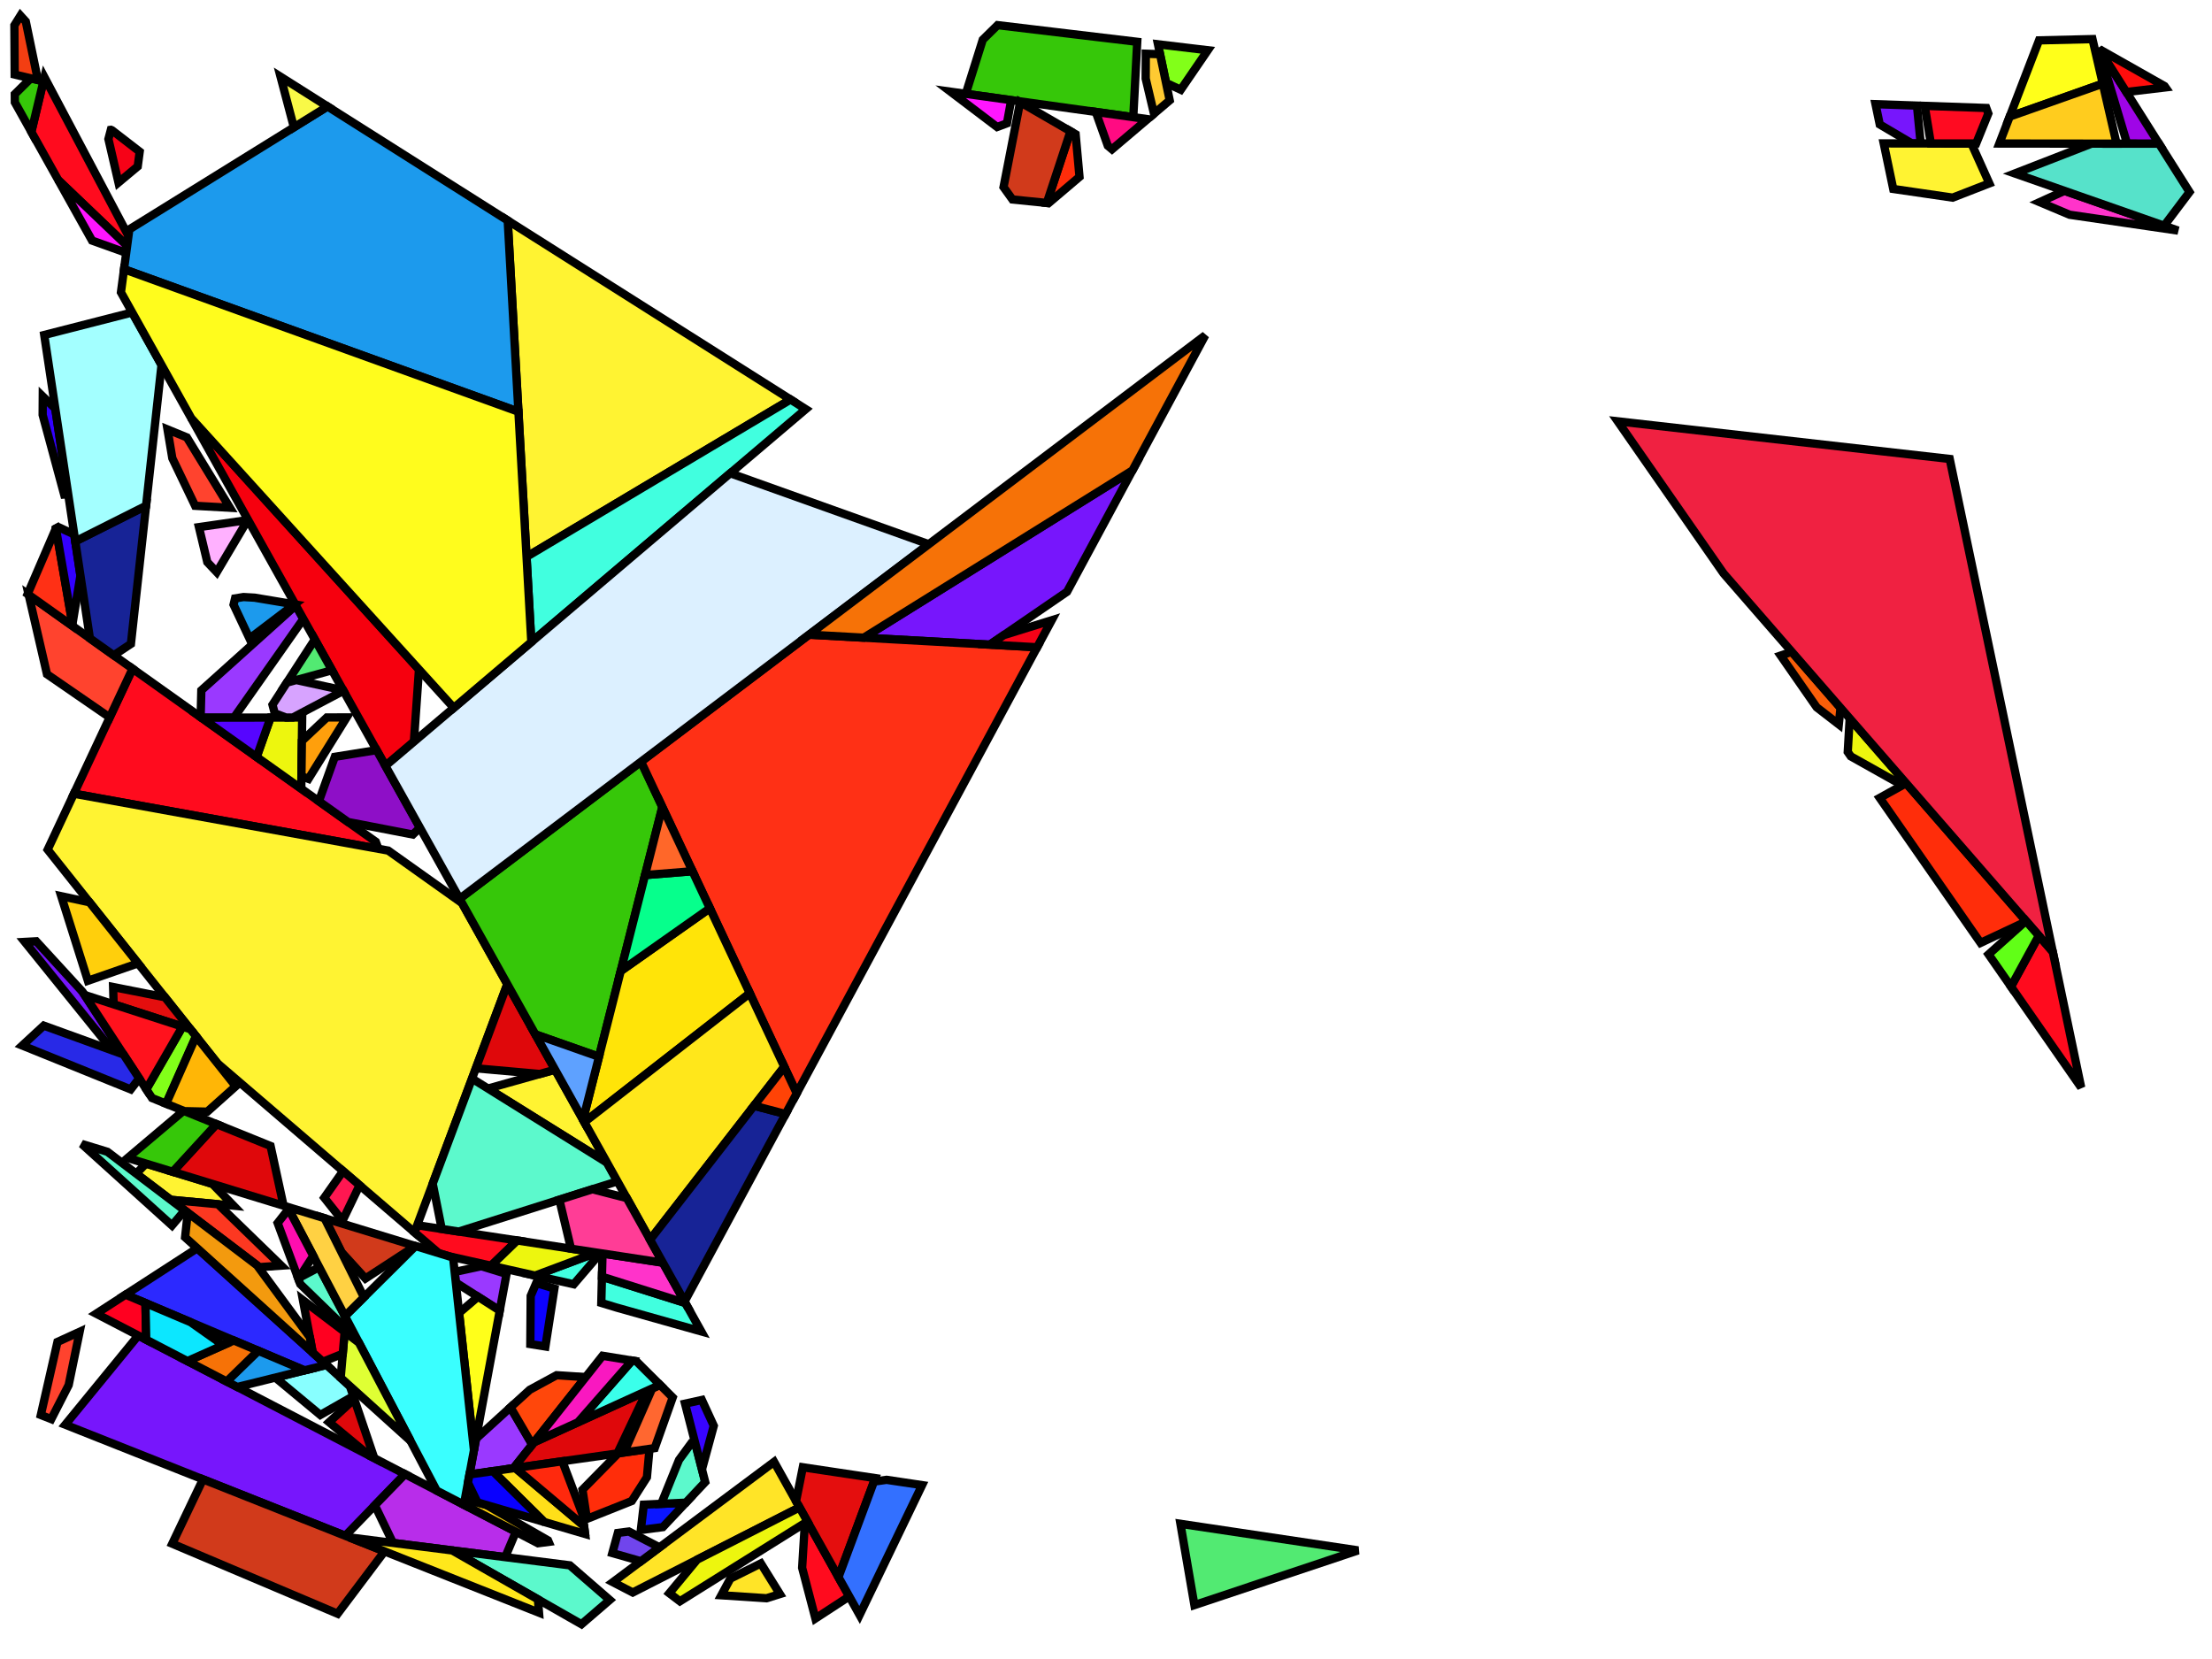 <?xml version="1.0" encoding="iso-8859-1" standalone="no"?>
<!DOCTYPE svg PUBLIC "-//W3C//DTD SVG 1.0//EN" "http://www.w3.org/TR/2001/REC-SVG-20010904/DTD/svg10.dtd">
<svg xmlns="http://www.w3.org/2000/svg" width="800" height="600">
<path style="fill:rgb(0, 0, 0);fill-opacity:0.0;fill-rule:evenodd;stroke:rgb(0, 0, 0);stroke-width:0.0;" d="M 0, 600 L 800, 600 L 800, 0 L 0, 0 z "/>
<path style="fill:rgb(255, 228, 39);fill-opacity:1.0;fill-rule:evenodd;stroke:rgb(0, 0, 0);stroke-width:3.0;" d="M 282.059, 576.518 L 277.227, 578.028 L 260.873, 576.956 L 264.134, 570.929 L 275.17, 565.435 z "/>
<path style="fill:rgb(255, 228, 39);fill-opacity:1.0;fill-rule:evenodd;stroke:rgb(0, 0, 0);stroke-width:3.0;" d="M 289.164, 545.175 L 228.84, 575.942 L 221.654, 572.208 L 279.968, 528.709 z "/>
<path style="fill:rgb(119, 22, 252);fill-opacity:1.0;fill-rule:evenodd;stroke:rgb(0, 0, 0);stroke-width:3.0;" d="M 29.839, 358.682 L 44.688, 381.381 L 40.66, 379.923 L 8.968, 340.654 L 13.092, 340.43 z "/>
<path style="fill:rgb(119, 22, 252);fill-opacity:1.0;fill-rule:evenodd;stroke:rgb(0, 0, 0);stroke-width:3.0;" d="M 693.293, 38.191 L 694.638, 51.878 L 691.446, 51.874 L 679.838, 45.013 L 678.303, 37.674 z "/>
<path style="fill:rgb(119, 22, 252);fill-opacity:1.0;fill-rule:evenodd;stroke:rgb(0, 0, 0);stroke-width:3.0;" d="M 385.916, 214.013 L 357.992, 233.15 L 312.385, 230.629 L 409.564, 170.129 z "/>
<path style="fill:rgb(119, 22, 252);fill-opacity:1.0;fill-rule:evenodd;stroke:rgb(0, 0, 0);stroke-width:3.0;" d="M 146.481, 533.146 L 124.867, 555.442 L 23.602, 515.259 L 49.994, 483.007 z "/>
<path style="fill:rgb(255, 11, 30);fill-opacity:1.0;fill-rule:evenodd;stroke:rgb(0, 0, 0);stroke-width:3.0;" d="M 46.459, 85.345 L 45.981, 88.931 L 21.088, 65.156 L 11.338, 47.698 L 16.058, 27.909 z "/>
<path style="fill:rgb(255, 11, 30);fill-opacity:1.0;fill-rule:evenodd;stroke:rgb(0, 0, 0);stroke-width:3.0;" d="M 135.904, 304.427 L 136.863, 306.984 L 26.731, 287.053 L 47.941, 241.848 z "/>
<path style="fill:rgb(255, 11, 30);fill-opacity:1.0;fill-rule:evenodd;stroke:rgb(0, 0, 0);stroke-width:3.0;" d="M 187.058, 448.638 L 177.616, 457.764 L 162.256, 454.32 L 158.688, 453.228 L 149.904, 445.693 L 150.868, 443.116 z "/>
<path style="fill:rgb(255, 11, 30);fill-opacity:1.0;fill-rule:evenodd;stroke:rgb(0, 0, 0);stroke-width:3.0;" d="M 742.415, 344.206 L 752.684, 393.307 L 727.304, 356.823 L 737.36, 338.398 z "/>
<path style="fill:rgb(255, 11, 30);fill-opacity:1.0;fill-rule:evenodd;stroke:rgb(0, 0, 0);stroke-width:3.0;" d="M 307.14, 577.364 L 294.905, 585.352 L 290.105, 567.01 L 291.09, 550.833 L 292.004, 550.261 z "/>
<path style="fill:rgb(154, 57, 255);fill-opacity:1.0;fill-rule:evenodd;stroke:rgb(0, 0, 0);stroke-width:3.0;" d="M 109.708, 223.84 L 84.612, 259.537 L 72.834, 259.558 L 72.566, 259.367 L 72.812, 249.668 L 106.98, 218.955 z "/>
<path style="fill:rgb(154, 57, 255);fill-opacity:1.0;fill-rule:evenodd;stroke:rgb(0, 0, 0);stroke-width:3.0;" d="M 183.197, 460.727 L 180.742, 474.005 L 164.85, 463.853 L 164.435, 460.015 L 174.098, 457.943 z "/>
<path style="fill:rgb(154, 57, 255);fill-opacity:1.0;fill-rule:evenodd;stroke:rgb(0, 0, 0);stroke-width:3.0;" d="M 192.494, 522.454 L 185.73, 530.997 L 169.786, 533.265 L 172.18, 520.316 L 184.62, 508.985 z "/>
<path style="fill:rgb(246, 0, 14);fill-opacity:1.0;fill-rule:evenodd;stroke:rgb(0, 0, 0);stroke-width:3.0;" d="M 151.528, 242.116 L 149.689, 268.249 L 139.39, 276.989 L 69.171, 151.254 z "/>
<path style="fill:rgb(255, 67, 46);fill-opacity:1.0;fill-rule:evenodd;stroke:rgb(0, 0, 0);stroke-width:3.0;" d="M 24.839, 500.929 L 18.534, 513.248 L 14.764, 511.752 L 20.782, 485.329 L 28.802, 481.662 z "/>
<path style="fill:rgb(255, 67, 46);fill-opacity:1.0;fill-rule:evenodd;stroke:rgb(0, 0, 0);stroke-width:3.0;" d="M 67.588, 158.191 L 83.152, 183.634 L 70.571, 182.928 L 62.32, 165.721 L 60.583, 155.313 z "/>
<path style="fill:rgb(255, 67, 46);fill-opacity:1.0;fill-rule:evenodd;stroke:rgb(0, 0, 0);stroke-width:3.0;" d="M 47.941, 241.848 L 39.674, 259.468 L 16.989, 243.836 L 10.37, 215.119 z "/>
<path style="fill:rgb(136, 255, 255);fill-opacity:1.0;fill-rule:evenodd;stroke:rgb(0, 0, 0);stroke-width:3.0;" d="M 126.543, 501.306 L 127.773, 504.939 L 115.856, 511.736 L 99.577, 498.224 L 118.061, 493.646 z "/>
<path style="fill:rgb(255, 177, 255);fill-opacity:1.0;fill-rule:evenodd;stroke:rgb(0, 0, 0);stroke-width:3.0;" d="M 89.095, 188.87 L 78.394, 206.922 L 74.97, 203.294 L 71.953, 190.642 L 89.003, 188.171 z "/>
<path style="fill:rgb(255, 243, 50);fill-opacity:1.0;fill-rule:evenodd;stroke:rgb(0, 0, 0);stroke-width:3.0;" d="M 712.978, 51.898 L 719.467, 66.322 L 706.207, 71.479 L 684.716, 68.336 L 681.271, 51.863 z "/>
<path style="fill:rgb(255, 243, 50);fill-opacity:1.0;fill-rule:evenodd;stroke:rgb(0, 0, 0);stroke-width:3.0;" d="M 219.539, 420.504 L 176.491, 393.688 L 200.752, 386.864 z "/>
<path style="fill:rgb(255, 243, 50);fill-opacity:1.0;fill-rule:evenodd;stroke:rgb(0, 0, 0);stroke-width:3.0;" d="M 140.397, 307.623 L 167.113, 326.63 L 183.48, 355.937 L 149.904, 445.693 L 78.67, 384.589 L 17.239, 307.283 L 26.731, 287.053 z "/>
<path style="fill:rgb(255, 243, 50);fill-opacity:1.0;fill-rule:evenodd;stroke:rgb(0, 0, 0);stroke-width:3.0;" d="M 285.92, 144.498 L 190.433, 201.373 L 183.62, 79.747 z "/>
<path style="fill:rgb(255, 243, 50);fill-opacity:1.0;fill-rule:evenodd;stroke:rgb(0, 0, 0);stroke-width:3.0;" d="M 76.836, 428.184 L 84.468, 436.053 L 61.73, 433.927 L 49.259, 424.462 L 52.793, 420.827 z "/>
<path style="fill:rgb(252, 56, 33);fill-opacity:1.0;fill-rule:evenodd;stroke:rgb(0, 0, 0);stroke-width:3.0;" d="M 78.839, 435.527 L 101.72, 457.737 L 93.815, 458.279 L 61.73, 433.927 z "/>
<path style="fill:rgb(184, 45, 234);fill-opacity:1.0;fill-rule:evenodd;stroke:rgb(0, 0, 0);stroke-width:3.0;" d="M 186.586, 553.986 L 182.713, 563.163 L 142.123, 558.019 L 135.562, 544.409 L 146.481, 533.146 z "/>
<path style="fill:rgb(82, 234, 114);fill-opacity:1.0;fill-rule:evenodd;stroke:rgb(0, 0, 0);stroke-width:3.0;" d="M 491.185, 560.724 L 431.977, 580.505 L 426.916, 551.104 z "/>
<path style="fill:rgb(82, 234, 114);fill-opacity:1.0;fill-rule:evenodd;stroke:rgb(0, 0, 0);stroke-width:3.0;" d="M 120.081, 242.414 L 103.741, 246.883 L 113.86, 231.274 z "/>
<path style="fill:rgb(223, 8, 11);fill-opacity:1.0;fill-rule:evenodd;stroke:rgb(0, 0, 0);stroke-width:3.0;" d="M 223.27, 525.657 L 185.73, 530.997 L 193.162, 521.61 L 234.006, 503.003 z "/>
<path style="fill:rgb(223, 8, 11);fill-opacity:1.0;fill-rule:evenodd;stroke:rgb(0, 0, 0);stroke-width:3.0;" d="M 200.752, 386.864 L 195.203, 388.425 L 172.097, 386.367 L 183.48, 355.937 z "/>
<path style="fill:rgb(223, 8, 11);fill-opacity:1.0;fill-rule:evenodd;stroke:rgb(0, 0, 0);stroke-width:3.0;" d="M 97.856, 414.466 L 102.547, 436.051 L 62.476, 423.79 L 78.285, 406.546 z "/>
<path style="fill:rgb(223, 8, 11);fill-opacity:1.0;fill-rule:evenodd;stroke:rgb(0, 0, 0);stroke-width:3.0;" d="M 135.365, 527.369 L 133.564, 526.434 L 119.01, 514.354 L 128.126, 505.983 z "/>
<path style="fill:rgb(255, 255, 26);fill-opacity:1.0;fill-rule:evenodd;stroke:rgb(0, 0, 0);stroke-width:3.0;" d="M 760.492, 30.263 L 726.839, 42.16 L 737.442, 14.6 L 756.77, 14.14 z "/>
<path style="fill:rgb(255, 255, 26);fill-opacity:1.0;fill-rule:evenodd;stroke:rgb(0, 0, 0);stroke-width:3.0;" d="M 180.742, 474.005 L 171.409, 524.486 L 166.039, 474.837 L 172.878, 468.981 z "/>
<path style="fill:rgb(54, 199, 9);fill-opacity:1.0;fill-rule:evenodd;stroke:rgb(0, 0, 0);stroke-width:3.0;" d="M 411.297, 15.123 L 409.865, 42.376 L 349.284, 33.932 L 355.427, 14.364 L 360.79, 9.092 z "/>
<path style="fill:rgb(54, 199, 9);fill-opacity:1.0;fill-rule:evenodd;stroke:rgb(0, 0, 0);stroke-width:3.0;" d="M 239.539, 291.859 L 216.631, 382.196 L 193.623, 374.099 L 166.229, 325.048 L 231.843, 275.464 z "/>
<path style="fill:rgb(54, 199, 9);fill-opacity:1.0;fill-rule:evenodd;stroke:rgb(0, 0, 0);stroke-width:3.0;" d="M 78.285, 406.546 L 62.476, 423.79 L 46.174, 418.802 L 66.38, 401.729 z "/>
<path style="fill:rgb(54, 199, 9);fill-opacity:1.0;fill-rule:evenodd;stroke:rgb(0, 0, 0);stroke-width:3.0;" d="M 15.699, 29.412 L 11.338, 47.698 L 5.371, 37.013 L 5.353, 34.054 L 11.125, 28.334 z "/>
<path style="fill:rgb(11, 22, 255);fill-opacity:1.0;fill-rule:evenodd;stroke:rgb(0, 0, 0);stroke-width:3.0;" d="M 239.727, 552.303 L 231.767, 553.332 L 232.843, 544.176 L 248.042, 543.463 z "/>
<path style="fill:rgb(255, 48, 21);fill-opacity:1.0;fill-rule:evenodd;stroke:rgb(0, 0, 0);stroke-width:3.0;" d="M 26.201, 225.724 L 26.104, 226.313 L 9.986, 214.846 L 20.198, 191.143 L 20.22, 191.131 z "/>
<path style="fill:rgb(255, 48, 21);fill-opacity:1.0;fill-rule:evenodd;stroke:rgb(0, 0, 0);stroke-width:3.0;" d="M 375.093, 234.095 L 288.155, 395.424 L 231.843, 275.464 L 292.62, 229.536 z "/>
<path style="fill:rgb(255, 23, 81);fill-opacity:1.0;fill-rule:evenodd;stroke:rgb(0, 0, 0);stroke-width:3.0;" d="M 130.047, 428.66 L 123.882, 441.485 L 117.277, 433.173 L 124.076, 423.538 z "/>
<path style="fill:rgb(44, 41, 255);fill-opacity:1.0;fill-rule:evenodd;stroke:rgb(0, 0, 0);stroke-width:3.0;" d="M 118.061, 493.646 L 110.12, 495.613 L 45.41, 468.229 L 71.331, 451.439 z "/>
<path style="fill:rgb(65, 255, 223);fill-opacity:1.0;fill-rule:evenodd;stroke:rgb(0, 0, 0);stroke-width:3.0;" d="M 247.878, 471.248 L 253.619, 481.529 L 222.728, 472.822 L 217.468, 471.213 L 217.702, 461.73 z "/>
<path style="fill:rgb(65, 255, 223);fill-opacity:1.0;fill-rule:evenodd;stroke:rgb(0, 0, 0);stroke-width:3.0;" d="M 291.418, 147.979 L 192.16, 232.208 L 190.433, 201.373 L 285.92, 144.498 z "/>
<path style="fill:rgb(65, 255, 223);fill-opacity:1.0;fill-rule:evenodd;stroke:rgb(0, 0, 0);stroke-width:3.0;" d="M 217.138, 453.227 L 207.505, 464.467 L 193.525, 461.332 L 215.732, 453.012 z "/>
<path style="fill:rgb(228, 14, 14);fill-opacity:1.0;fill-rule:evenodd;stroke:rgb(0, 0, 0);stroke-width:3.0;" d="M 316.542, 534.582 L 303.247, 570.393 L 287.905, 542.921 L 290.352, 530.661 z "/>
<path style="fill:rgb(228, 14, 14);fill-opacity:1.0;fill-rule:evenodd;stroke:rgb(0, 0, 0);stroke-width:3.0;" d="M 59.66, 360.667 L 68.834, 372.211 L 41.09, 363.23 L 40.906, 356.966 z "/>
<path style="fill:rgb(237, 246, 14);fill-opacity:1.0;fill-rule:evenodd;stroke:rgb(0, 0, 0);stroke-width:3.0;" d="M 215.732, 453.012 L 193.525, 461.332 L 177.616, 457.764 L 187.058, 448.638 z "/>
<path style="fill:rgb(237, 246, 14);fill-opacity:1.0;fill-rule:evenodd;stroke:rgb(0, 0, 0);stroke-width:3.0;" d="M 292.004, 550.261 L 245.897, 579.123 L 242.073, 576.212 L 252.143, 564.057 L 289.164, 545.175 z "/>
<path style="fill:rgb(237, 246, 14);fill-opacity:1.0;fill-rule:evenodd;stroke:rgb(0, 0, 0);stroke-width:3.0;" d="M 108.96, 285.259 L 92.823, 273.778 L 97.855, 259.514 L 109.288, 259.495 z "/>
<path style="fill:rgb(237, 246, 14);fill-opacity:1.0;fill-rule:evenodd;stroke:rgb(0, 0, 0);stroke-width:3.0;" d="M 689.376, 283.263 L 688.026, 284.014 L 669.373, 273.551 L 668.261, 271.953 L 668.968, 259.813 z "/>
<path style="fill:rgb(51, 0, 255);fill-opacity:1.0;fill-rule:evenodd;stroke:rgb(0, 0, 0);stroke-width:3.0;" d="M 20.005, 147.785 L 24.665, 178.744 L 23.206, 178.857 L 15.424, 150.052 L 15.468, 143.368 z "/>
<path style="fill:rgb(51, 0, 255);fill-opacity:1.0;fill-rule:evenodd;stroke:rgb(0, 0, 0);stroke-width:3.0;" d="M 26.854, 193.285 L 29.093, 208.164 L 26.201, 225.724 L 20.22, 191.131 L 21.098, 190.638 z "/>
<path style="fill:rgb(249, 94, 9);fill-opacity:1.0;fill-rule:evenodd;stroke:rgb(0, 0, 0);stroke-width:3.0;" d="M 665.647, 255.997 L 665.027, 261.987 L 657.031, 255.809 L 644.007, 237.088 L 648.015, 235.737 z "/>
<path style="fill:rgb(130, 255, 25);fill-opacity:1.0;fill-rule:evenodd;stroke:rgb(0, 0, 0);stroke-width:3.0;" d="M 436.818, 18.17 L 427.037, 32.457 L 421.719, 29.987 L 418.798, 16.019 z "/>
<path style="fill:rgb(130, 255, 25);fill-opacity:1.0;fill-rule:evenodd;stroke:rgb(0, 0, 0);stroke-width:3.0;" d="M 68.834, 372.211 L 70.893, 374.803 L 60.077, 399.178 L 54.982, 397.117 L 52.919, 393.963 L 65.993, 371.292 z "/>
<path style="fill:rgb(255, 18, 29);fill-opacity:1.0;fill-rule:evenodd;stroke:rgb(0, 0, 0);stroke-width:3.0;" d="M 65.993, 371.292 L 52.919, 393.963 L 30.591, 359.831 z "/>
<path style="fill:rgb(142, 15, 199);fill-opacity:1.0;fill-rule:evenodd;stroke:rgb(0, 0, 0);stroke-width:3.0;" d="M 151.877, 299.348 L 149.313, 301.819 L 125.876, 297.293 L 115.326, 289.787 L 121.094, 273.723 L 136.206, 271.288 z "/>
<path style="fill:rgb(255, 45, 10);fill-opacity:1.0;fill-rule:evenodd;stroke:rgb(0, 0, 0);stroke-width:3.0;" d="M 389.016, 48.552 L 390.416, 63.97 L 379.225, 73.467 L 378.598, 73.404 L 387.155, 47.475 z "/>
<path style="fill:rgb(255, 45, 10);fill-opacity:1.0;fill-rule:evenodd;stroke:rgb(0, 0, 0);stroke-width:3.0;" d="M 233.967, 534.27 L 228.489, 542.85 L 212.265, 549.317 L 210.664, 538.758 L 223.575, 525.613 L 234.897, 524.003 z "/>
<path style="fill:rgb(255, 45, 10);fill-opacity:1.0;fill-rule:evenodd;stroke:rgb(0, 0, 0);stroke-width:3.0;" d="M 732.711, 333.056 L 732.142, 333.566 L 716.299, 341.005 L 679.823, 288.572 L 689.376, 283.263 z "/>
<path style="fill:rgb(13, 2, 255);fill-opacity:1.0;fill-rule:evenodd;stroke:rgb(0, 0, 0);stroke-width:3.0;" d="M 200.508, 466.023 L 197.253, 486.985 L 191.798, 486.101 L 191.935, 468.692 L 193.943, 464.015 z "/>
<path style="fill:rgb(112, 69, 237);fill-opacity:1.0;fill-rule:evenodd;stroke:rgb(0, 0, 0);stroke-width:3.0;" d="M 238.535, 559.615 L 231.804, 564.637 L 221.457, 561.686 L 223.463, 554.404 L 227.444, 553.89 z "/>
<path style="fill:rgb(255, 207, 12);fill-opacity:1.0;fill-rule:evenodd;stroke:rgb(0, 0, 0);stroke-width:3.0;" d="M 175.906, 544.301 L 198.203, 557.104 L 198.43, 557.638 L 194.573, 558.136 L 167.764, 544.205 L 168.166, 542.028 z "/>
<path style="fill:rgb(255, 207, 12);fill-opacity:1.0;fill-rule:evenodd;stroke:rgb(0, 0, 0);stroke-width:3.0;" d="M 32.36, 326.312 L 49.918, 348.407 L 31.786, 354.702 L 22.151, 324.126 z "/>
<path style="fill:rgb(92, 249, 204);fill-opacity:1.0;fill-rule:evenodd;stroke:rgb(0, 0, 0);stroke-width:3.0;" d="M 129.155, 484.369 L 108.613, 464.428 L 107.83, 462.317 L 115.442, 458.287 z "/>
<path style="fill:rgb(92, 249, 204);fill-opacity:1.0;fill-rule:evenodd;stroke:rgb(0, 0, 0);stroke-width:3.0;" d="M 38.846, 416.56 L 66.798, 437.774 L 62.205, 443.198 L 29.569, 413.722 z "/>
<path style="fill:rgb(92, 249, 204);fill-opacity:1.0;fill-rule:evenodd;stroke:rgb(0, 0, 0);stroke-width:3.0;" d="M 219.539, 420.504 L 223.302, 427.243 L 165.92, 445.413 L 159.765, 444.474 L 156.494, 428.078 L 170.706, 390.085 z "/>
<path style="fill:rgb(92, 249, 204);fill-opacity:1.0;fill-rule:evenodd;stroke:rgb(0, 0, 0);stroke-width:3.0;" d="M 206.087, 566.125 L 220.507, 578.645 L 210.3, 587.427 L 163.546, 560.734 z "/>
<path style="fill:rgb(92, 249, 204);fill-opacity:1.0;fill-rule:evenodd;stroke:rgb(0, 0, 0);stroke-width:3.0;" d="M 255.054, 536.008 L 248.042, 543.463 L 239.145, 543.881 L 245.566, 528.013 L 250.091, 521.841 L 251.362, 521.661 z "/>
<path style="fill:rgb(255, 21, 255);fill-opacity:1.0;fill-rule:evenodd;stroke:rgb(0, 0, 0);stroke-width:3.0;" d="M 45.981, 88.931 L 45.864, 89.808 L 44.99, 91.203 L 33.288, 87.001 L 21.088, 65.156 z "/>
<path style="fill:rgb(255, 51, 202);fill-opacity:1.0;fill-rule:evenodd;stroke:rgb(0, 0, 0);stroke-width:3.0;" d="M 787.746, 83.405 L 748.495, 77.664 L 737.676, 73.101 L 746.649, 69.021 z "/>
<path style="fill:rgb(255, 51, 202);fill-opacity:1.0;fill-rule:evenodd;stroke:rgb(0, 0, 0);stroke-width:3.0;" d="M 239.739, 456.675 L 247.878, 471.248 L 217.702, 461.73 L 217.908, 453.344 z "/>
<path style="fill:rgb(58, 255, 255);fill-opacity:1.0;fill-rule:evenodd;stroke:rgb(0, 0, 0);stroke-width:3.0;" d="M 163.873, 454.814 L 171.409, 524.486 L 167.764, 544.205 L 157.926, 539.093 L 124.752, 475.993 L 150.274, 450.653 z "/>
<path style="fill:rgb(28, 154, 237);fill-opacity:1.0;fill-rule:evenodd;stroke:rgb(0, 0, 0);stroke-width:3.0;" d="M 183.62, 79.747 L 187.494, 148.9 L 44.854, 97.38 L 46.778, 82.954 L 118.46, 38.503 z "/>
<path style="fill:rgb(28, 154, 237);fill-opacity:1.0;fill-rule:evenodd;stroke:rgb(0, 0, 0);stroke-width:3.0;" d="M 110.12, 495.613 L 85.83, 501.629 L 81.989, 499.633 L 93.376, 488.527 z "/>
<path style="fill:rgb(28, 154, 237);fill-opacity:1.0;fill-rule:evenodd;stroke:rgb(0, 0, 0);stroke-width:3.0;" d="M 92.081, 216.158 L 106.508, 218.566 L 90.245, 230.943 L 84.472, 218.688 L 85.015, 216.427 L 88.057, 215.929 z "/>
<path style="fill:rgb(223, 255, 52);fill-opacity:1.0;fill-rule:evenodd;stroke:rgb(0, 0, 0);stroke-width:3.0;" d="M 129.795, 485.585 L 148.474, 521.113 L 123.219, 498.304 L 124.646, 481.678 z "/>
<path style="fill:rgb(255, 182, 6);fill-opacity:1.0;fill-rule:evenodd;stroke:rgb(0, 0, 0);stroke-width:3.0;" d="M 85.249, 392.868 L 74.976, 402.049 L 66.716, 401.865 L 60.077, 399.178 L 70.893, 374.803 z "/>
<path style="fill:rgb(209, 58, 27);fill-opacity:1.0;fill-rule:evenodd;stroke:rgb(0, 0, 0);stroke-width:3.0;" d="M 139.067, 561.077 L 122.099, 583.63 L 62.295, 558.3 L 73.404, 535.021 z "/>
<path style="fill:rgb(209, 58, 27);fill-opacity:1.0;fill-rule:evenodd;stroke:rgb(0, 0, 0);stroke-width:3.0;" d="M 150.216, 450.636 L 132.173, 462.385 L 123.471, 452.82 L 117.376, 440.588 z "/>
<path style="fill:rgb(209, 58, 27);fill-opacity:1.0;fill-rule:evenodd;stroke:rgb(0, 0, 0);stroke-width:3.0;" d="M 387.155, 47.475 L 378.598, 73.404 L 366.165, 72.147 L 362.944, 67.664 L 368.935, 36.934 z "/>
<path style="fill:rgb(255, 228, 8);fill-opacity:1.0;fill-rule:evenodd;stroke:rgb(0, 0, 0);stroke-width:3.0;" d="M 271.169, 359.238 L 211.347, 405.836 L 210.858, 404.961 L 224.495, 351.184 L 256.731, 328.482 z "/>
<path style="fill:rgb(255, 223, 25);fill-opacity:1.0;fill-rule:evenodd;stroke:rgb(0, 0, 0);stroke-width:3.0;" d="M 211.229, 551.887 L 211.609, 554.789 L 196.816, 550.444 L 178.23, 532.064 L 186.354, 530.908 z "/>
<path style="fill:rgb(255, 41, 13);fill-opacity:1.0;fill-rule:evenodd;stroke:rgb(0, 0, 0);stroke-width:3.0;" d="M 210.692, 547.791 L 211.229, 551.887 L 186.354, 530.908 L 203.378, 528.487 z "/>
<path style="fill:rgb(94, 161, 255);fill-opacity:1.0;fill-rule:evenodd;stroke:rgb(0, 0, 0);stroke-width:3.0;" d="M 216.631, 382.196 L 210.858, 404.961 L 193.623, 374.099 z "/>
<path style="fill:rgb(255, 103, 48);fill-opacity:1.0;fill-rule:evenodd;stroke:rgb(0, 0, 0);stroke-width:3.0;" d="M 243.293, 505.413 L 236.787, 523.734 L 225.681, 525.314 L 235.869, 502.154 L 238.718, 500.856 z "/>
<path style="fill:rgb(255, 71, 11);fill-opacity:1.0;fill-rule:evenodd;stroke:rgb(0, 0, 0);stroke-width:3.0;" d="M 211.812, 498.052 L 192.494, 522.454 L 184.62, 508.985 L 191.595, 502.631 L 201.293, 497.364 z "/>
<path style="fill:rgb(255, 231, 27);fill-opacity:1.0;fill-rule:evenodd;stroke:rgb(0, 0, 0);stroke-width:3.0;" d="M 283.644, 385.813 L 235.1, 448.367 L 211.347, 405.836 L 271.169, 359.238 z "/>
<path style="fill:rgb(255, 231, 27);fill-opacity:1.0;fill-rule:evenodd;stroke:rgb(0, 0, 0);stroke-width:3.0;" d="M 163.546, 560.734 L 194.545, 578.432 L 194.94, 583.249 L 126.309, 556.015 z "/>
<path style="fill:rgb(220, 240, 255);fill-opacity:1.0;fill-rule:evenodd;stroke:rgb(0, 0, 0);stroke-width:3.0;" d="M 335.902, 196.829 L 166.229, 325.048 L 139.39, 276.989 L 264.105, 171.157 z "/>
<path style="fill:rgb(255, 0, 32);fill-opacity:1.0;fill-rule:evenodd;stroke:rgb(0, 0, 0);stroke-width:3.0;" d="M 124.646, 481.678 L 123.966, 489.603 L 116.777, 492.486 L 113.091, 489.157 L 109.562, 470.23 z "/>
<path style="fill:rgb(255, 0, 32);fill-opacity:1.0;fill-rule:evenodd;stroke:rgb(0, 0, 0);stroke-width:3.0;" d="M 52.605, 471.274 L 52.888, 484.511 L 34.791, 475.107 L 45.41, 468.229 z "/>
<path style="fill:rgb(58, 255, 234);fill-opacity:1.0;fill-rule:evenodd;stroke:rgb(0, 0, 0);stroke-width:3.0;" d="M 230.142, 492.316 L 238.718, 500.856 L 209.007, 514.392 L 228.597, 492.066 z "/>
<path style="fill:rgb(249, 24, 192);fill-opacity:1.0;fill-rule:evenodd;stroke:rgb(0, 0, 0);stroke-width:3.0;" d="M 228.597, 492.066 L 209.007, 514.392 L 193.162, 521.61 L 217.922, 490.335 z "/>
<path style="fill:rgb(159, 5, 231);fill-opacity:1.0;fill-rule:evenodd;stroke:rgb(0, 0, 0);stroke-width:3.0;" d="M 780.83, 51.973 L 769.292, 51.96 L 758.983, 17.391 z "/>
<path style="fill:rgb(255, 13, 12);fill-opacity:1.0;fill-rule:evenodd;stroke:rgb(0, 0, 0);stroke-width:3.0;" d="M 782.847, 31.137 L 783.177, 31.606 L 769.021, 33.28 L 759.224, 17.773 z "/>
<path style="fill:rgb(246, 2, 23);fill-opacity:1.0;fill-rule:evenodd;stroke:rgb(0, 0, 0);stroke-width:3.0;" d="M 375.093, 234.095 L 357.992, 233.15 L 363.022, 229.702 L 380.359, 224.323 z "/>
<path style="fill:rgb(246, 2, 23);fill-opacity:1.0;fill-rule:evenodd;stroke:rgb(0, 0, 0);stroke-width:3.0;" d="M 40.512, 47.118 L 50.524, 54.854 L 49.813, 60.185 L 42.844, 66.009 L 39.215, 50.286 L 40.095, 46.95 L 40.112, 46.947 z "/>
<path style="fill:rgb(255, 209, 67);fill-opacity:1.0;fill-rule:evenodd;stroke:rgb(0, 0, 0);stroke-width:3.0;" d="M 117.376, 440.588 L 131.619, 469.175 L 124.752, 475.993 L 103.983, 436.49 z "/>
<path style="fill:rgb(40, 41, 231);fill-opacity:1.0;fill-rule:evenodd;stroke:rgb(0, 0, 0);stroke-width:3.0;" d="M 44.688, 381.381 L 50.345, 390.028 L 47.265, 393.994 L 8.047, 378.124 L 15.831, 370.934 z "/>
<path style="fill:rgb(9, 0, 255);fill-opacity:1.0;fill-rule:evenodd;stroke:rgb(0, 0, 0);stroke-width:3.0;" d="M 196.816, 550.444 L 172.668, 543.35 L 169.237, 536.235 L 169.786, 533.265 L 178.23, 532.064 z "/>
<path style="fill:rgb(51, 112, 255);fill-opacity:1.0;fill-rule:evenodd;stroke:rgb(0, 0, 0);stroke-width:3.0;" d="M 333.487, 537.118 L 310.885, 584.069 L 303.247, 570.393 L 316.076, 535.837 L 320.646, 535.196 z "/>
<path style="fill:rgb(246, 114, 7);fill-opacity:1.0;fill-rule:evenodd;stroke:rgb(0, 0, 0);stroke-width:3.0;" d="M 93.376, 488.527 L 81.989, 499.633 L 67.794, 492.257 L 84.559, 484.796 z "/>
<path style="fill:rgb(246, 114, 7);fill-opacity:1.0;fill-rule:evenodd;stroke:rgb(0, 0, 0);stroke-width:3.0;" d="M 409.564, 170.129 L 312.385, 230.629 L 292.62, 229.536 L 435.897, 121.264 z "/>
<path style="fill:rgb(255, 11, 33);fill-opacity:1.0;fill-rule:evenodd;stroke:rgb(0, 0, 0);stroke-width:3.0;" d="M 718.366, 39.057 L 719.104, 41.044 L 714.705, 51.9 L 698.317, 51.882 L 696.092, 38.288 z "/>
<path style="fill:rgb(6, 255, 140);fill-opacity:1.0;fill-rule:evenodd;stroke:rgb(0, 0, 0);stroke-width:3.0;" d="M 256.731, 328.482 L 224.495, 351.184 L 233.298, 316.472 L 250.447, 315.095 z "/>
<path style="fill:rgb(255, 103, 41);fill-opacity:1.0;fill-rule:evenodd;stroke:rgb(0, 0, 0);stroke-width:3.0;" d="M 250.447, 315.095 L 233.298, 316.472 L 239.539, 291.859 z "/>
<path style="fill:rgb(255, 61, 150);fill-opacity:1.0;fill-rule:evenodd;stroke:rgb(0, 0, 0);stroke-width:3.0;" d="M 226.687, 433.303 L 239.739, 456.675 L 206.51, 451.605 L 202.303, 433.892 L 214.256, 430.107 z "/>
<path style="fill:rgb(23, 35, 150);fill-opacity:1.0;fill-rule:evenodd;stroke:rgb(0, 0, 0);stroke-width:3.0;" d="M 47.348, 232.871 L 41.131, 237.003 L 32.511, 230.871 L 27.23, 195.781 L 52.829, 182.919 z "/>
<path style="fill:rgb(23, 35, 150);fill-opacity:1.0;fill-rule:evenodd;stroke:rgb(0, 0, 0);stroke-width:3.0;" d="M 284.125, 402.904 L 247.581, 470.717 L 235.1, 448.367 L 272.704, 399.909 z "/>
<path style="fill:rgb(255, 67, 6);fill-opacity:1.0;fill-rule:evenodd;stroke:rgb(0, 0, 0);stroke-width:3.0;" d="M 288.155, 395.424 L 284.125, 402.904 L 272.704, 399.909 L 283.644, 385.813 z "/>
<path style="fill:rgb(86, 226, 202);fill-opacity:1.0;fill-rule:evenodd;stroke:rgb(0, 0, 0);stroke-width:3.0;" d="M 780.83, 51.973 L 791.872, 69.451 L 782.695, 81.637 L 728.69, 62.736 L 756.436, 51.946 z "/>
<path style="fill:rgb(255, 202, 50);fill-opacity:1.0;fill-rule:evenodd;stroke:rgb(0, 0, 0);stroke-width:3.0;" d="M 419.548, 19.607 L 423.037, 36.288 L 417.352, 41.113 L 414.353, 28.419 L 414.394, 19.432 z "/>
<path style="fill:rgb(163, 255, 255);fill-opacity:1.0;fill-rule:evenodd;stroke:rgb(0, 0, 0);stroke-width:3.0;" d="M 58.416, 131.996 L 52.829, 182.919 L 27.23, 195.781 L 15.996, 121.148 L 47.809, 113.003 z "/>
<path style="fill:rgb(255, 11, 130);fill-opacity:1.0;fill-rule:evenodd;stroke:rgb(0, 0, 0);stroke-width:3.0;" d="M 415.017, 43.094 L 402.18, 53.987 L 400.649, 52.699 L 396.298, 40.485 z "/>
<path style="fill:rgb(56, 4, 255);fill-opacity:1.0;fill-rule:evenodd;stroke:rgb(0, 0, 0);stroke-width:3.0;" d="M 258.149, 515.662 L 253.871, 531.412 L 247.756, 507.652 L 253.844, 506.314 z "/>
<path style="fill:rgb(243, 62, 18);fill-opacity:1.0;fill-rule:evenodd;stroke:rgb(0, 0, 0);stroke-width:3.0;" d="M 9.328, 7.774 L 13.714, 28.944 L 5.311, 26.963 L 5.203, 9.163 L 7.396, 5.652 z "/>
<path style="fill:rgb(255, 252, 29);fill-opacity:1.0;fill-rule:evenodd;stroke:rgb(0, 0, 0);stroke-width:3.0;" d="M 187.494, 148.9 L 192.16, 232.208 L 164.117, 256.005 L 69.171, 151.254 L 43.742, 105.721 L 44.854, 97.38 z "/>
<path style="fill:rgb(12, 231, 255);fill-opacity:1.0;fill-rule:evenodd;stroke:rgb(0, 0, 0);stroke-width:3.0;" d="M 68.963, 478.196 L 80.723, 486.503 L 67.794, 492.257 L 52.888, 484.511 L 52.605, 471.274 z "/>
<path style="fill:rgb(255, 204, 30);fill-opacity:1.0;fill-rule:evenodd;stroke:rgb(0, 0, 0);stroke-width:3.0;" d="M 765.5, 51.956 L 723.088, 51.909 L 726.839, 42.16 L 760.492, 30.263 z "/>
<path style="fill:rgb(249, 249, 71);fill-opacity:1.0;fill-rule:evenodd;stroke:rgb(0, 0, 0);stroke-width:3.0;" d="M 118.46, 38.503 L 106.293, 46.048 L 101.465, 27.746 z "/>
<path style="fill:rgb(215, 163, 255);fill-opacity:1.0;fill-rule:evenodd;stroke:rgb(0, 0, 0);stroke-width:3.0;" d="M 124.122, 249.65 L 124.221, 249.827 L 105.913, 259.5 L 103.442, 259.505 L 99.364, 257.97 L 98.552, 254.888 L 103.741, 246.883 L 107.157, 245.949 z "/>
<path style="fill:rgb(243, 154, 14);fill-opacity:1.0;fill-rule:evenodd;stroke:rgb(0, 0, 0);stroke-width:3.0;" d="M 92.961, 457.63 L 112.055, 483.602 L 113.091, 489.157 L 66.943, 447.477 L 67.903, 438.613 z "/>
<path style="fill:rgb(86, 5, 255);fill-opacity:1.0;fill-rule:evenodd;stroke:rgb(0, 0, 0);stroke-width:3.0;" d="M 92.823, 273.778 L 72.834, 259.558 L 97.855, 259.514 z "/>
<path style="fill:rgb(240, 33, 65);fill-opacity:1.0;fill-rule:evenodd;stroke:rgb(0, 0, 0);stroke-width:3.0;" d="M 705.14, 165.985 L 742.415, 344.206 L 623.355, 207.402 L 585.075, 152.376 z "/>
<path style="fill:rgb(255, 159, 12);fill-opacity:1.0;fill-rule:evenodd;stroke:rgb(0, 0, 0);stroke-width:3.0;" d="M 111.56, 281.687 L 109.018, 280.704 L 109.18, 267.974 L 118.21, 259.479 L 125.373, 259.467 z "/>
<path style="fill:rgb(255, 22, 255);fill-opacity:1.0;fill-rule:evenodd;stroke:rgb(0, 0, 0);stroke-width:3.0;" d="M 365.701, 36.221 L 364.182, 44.592 L 360.616, 45.929 L 343.793, 33.167 z "/>
<path style="fill:rgb(97, 255, 23);fill-opacity:1.0;fill-rule:evenodd;stroke:rgb(0, 0, 0);stroke-width:3.0;" d="M 737.36, 338.398 L 727.304, 356.823 L 719.189, 345.16 L 732.711, 333.056 z "/>
<path style="fill:rgb(255, 14, 175);fill-opacity:1.0;fill-rule:evenodd;stroke:rgb(0, 0, 0);stroke-width:3.0;" d="M 104.75, 437.949 L 113.29, 454.192 L 108.169, 462.138 L 107.83, 462.317 L 100.416, 442.322 L 103.91, 437.87 z "/>
</svg>